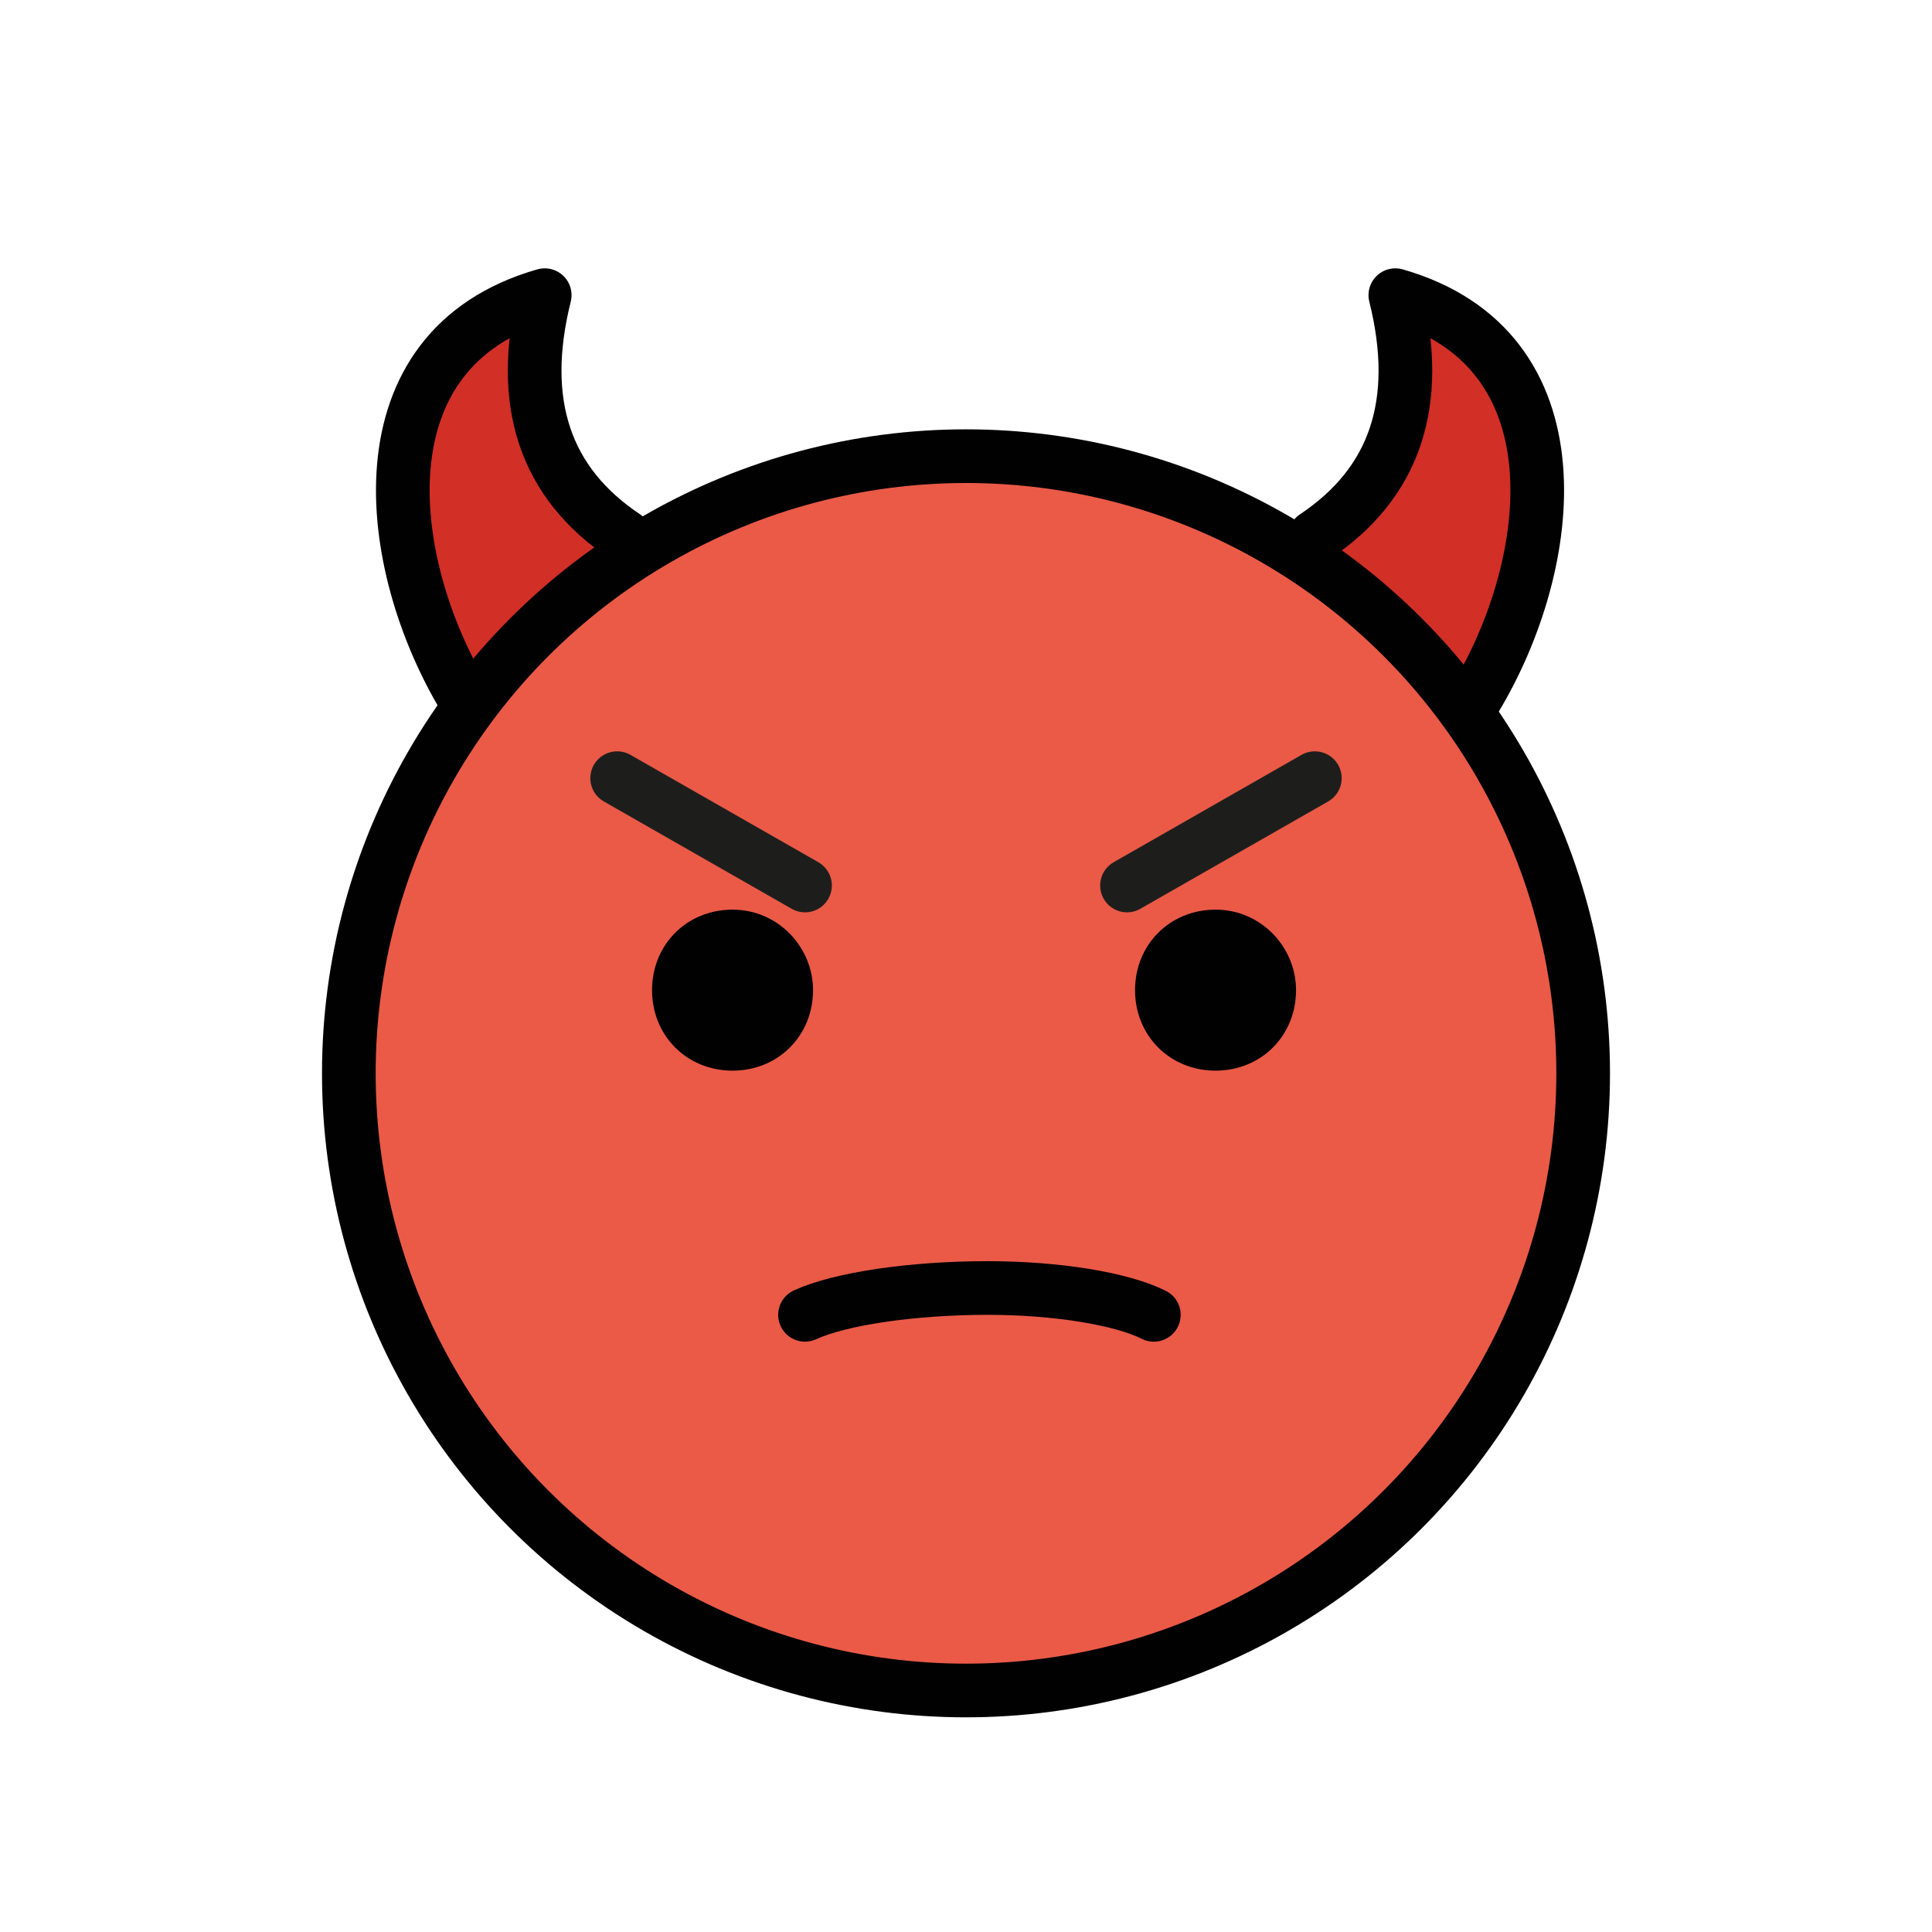 <?xml version="1.0" encoding="utf-8"?>
<!-- Generator: Adobe Illustrator 21.1.0, SVG Export Plug-In . SVG Version: 6.00 Build 0)  -->
<svg version="1.1" id="emoji" xmlns="http://www.w3.org/2000/svg" xmlns:xlink="http://www.w3.org/1999/xlink" x="0px" y="0px"
	 viewBox="0 0 72 72" enable-background="new 0 0 72 72" xml:space="preserve">
<g id="_xD83D__xDC7F__1_">
	<path fill="#D22F27" d="M49,20c3-2,4-5,3-9c7,2,6,10,3,15"/>
	<path fill="#D22F27" d="M23.3,20c-3-2-4-5-3-9c-7,2-6,10-3,15"/>
	<path fill="#EA5A47" d="M36.2,17.3c-12.6,0-22.8,10.2-22.8,22.8c0,12.6,10.2,22.8,22.8,22.8C48.8,62.9,59,52.7,59,40.1
		C59,27.5,48.8,17.3,36.2,17.3z"/>
	<circle fill="none" stroke="#010101" stroke-width="2" stroke-miterlimit="10" cx="36" cy="40" r="23"/>
	<path fill="#010101" d="M30.3,36.9c0,1.7-1.3,3-3,3c-1.7,0-3-1.3-3-3c0-1.7,1.3-3,3-3C29,33.9,30.3,35.3,30.3,36.9"/>
	<path fill="#010101" d="M48.3,36.9c0,1.7-1.3,3-3,3s-3-1.3-3-3c0-1.7,1.3-3,3-3S48.3,35.3,48.3,36.9"/>
	
		<line fill="none" stroke="#1D1E1C" stroke-width="2" stroke-linecap="round" stroke-linejoin="round" stroke-miterlimit="10" x1="23" y1="29" x2="30" y2="33"/>
	
		<line fill="none" stroke="#1D1E1C" stroke-width="2" stroke-linecap="round" stroke-linejoin="round" stroke-miterlimit="10" x1="49" y1="29" x2="42" y2="33"/>
	<path fill="none" stroke="#010101" stroke-width="2" stroke-linecap="round" stroke-linejoin="round" stroke-miterlimit="10" d="
		M49,20c3-2,4-5,3-9c7,2,6,10,3,15"/>
	<path fill="none" stroke="#010101" stroke-width="2" stroke-linecap="round" stroke-linejoin="round" stroke-miterlimit="10" d="
		M23.3,20c-3-2-4-5-3-9c-7,2-6,10-3,15"/>
	<path fill="none" stroke="#010101" stroke-width="2" stroke-linecap="round" stroke-linejoin="round" stroke-miterlimit="10" d="
		M30,49c1.3-0.6,4-1,6.8-1c2.6,0,5,0.4,6.2,1"/>
</g>
</svg>

